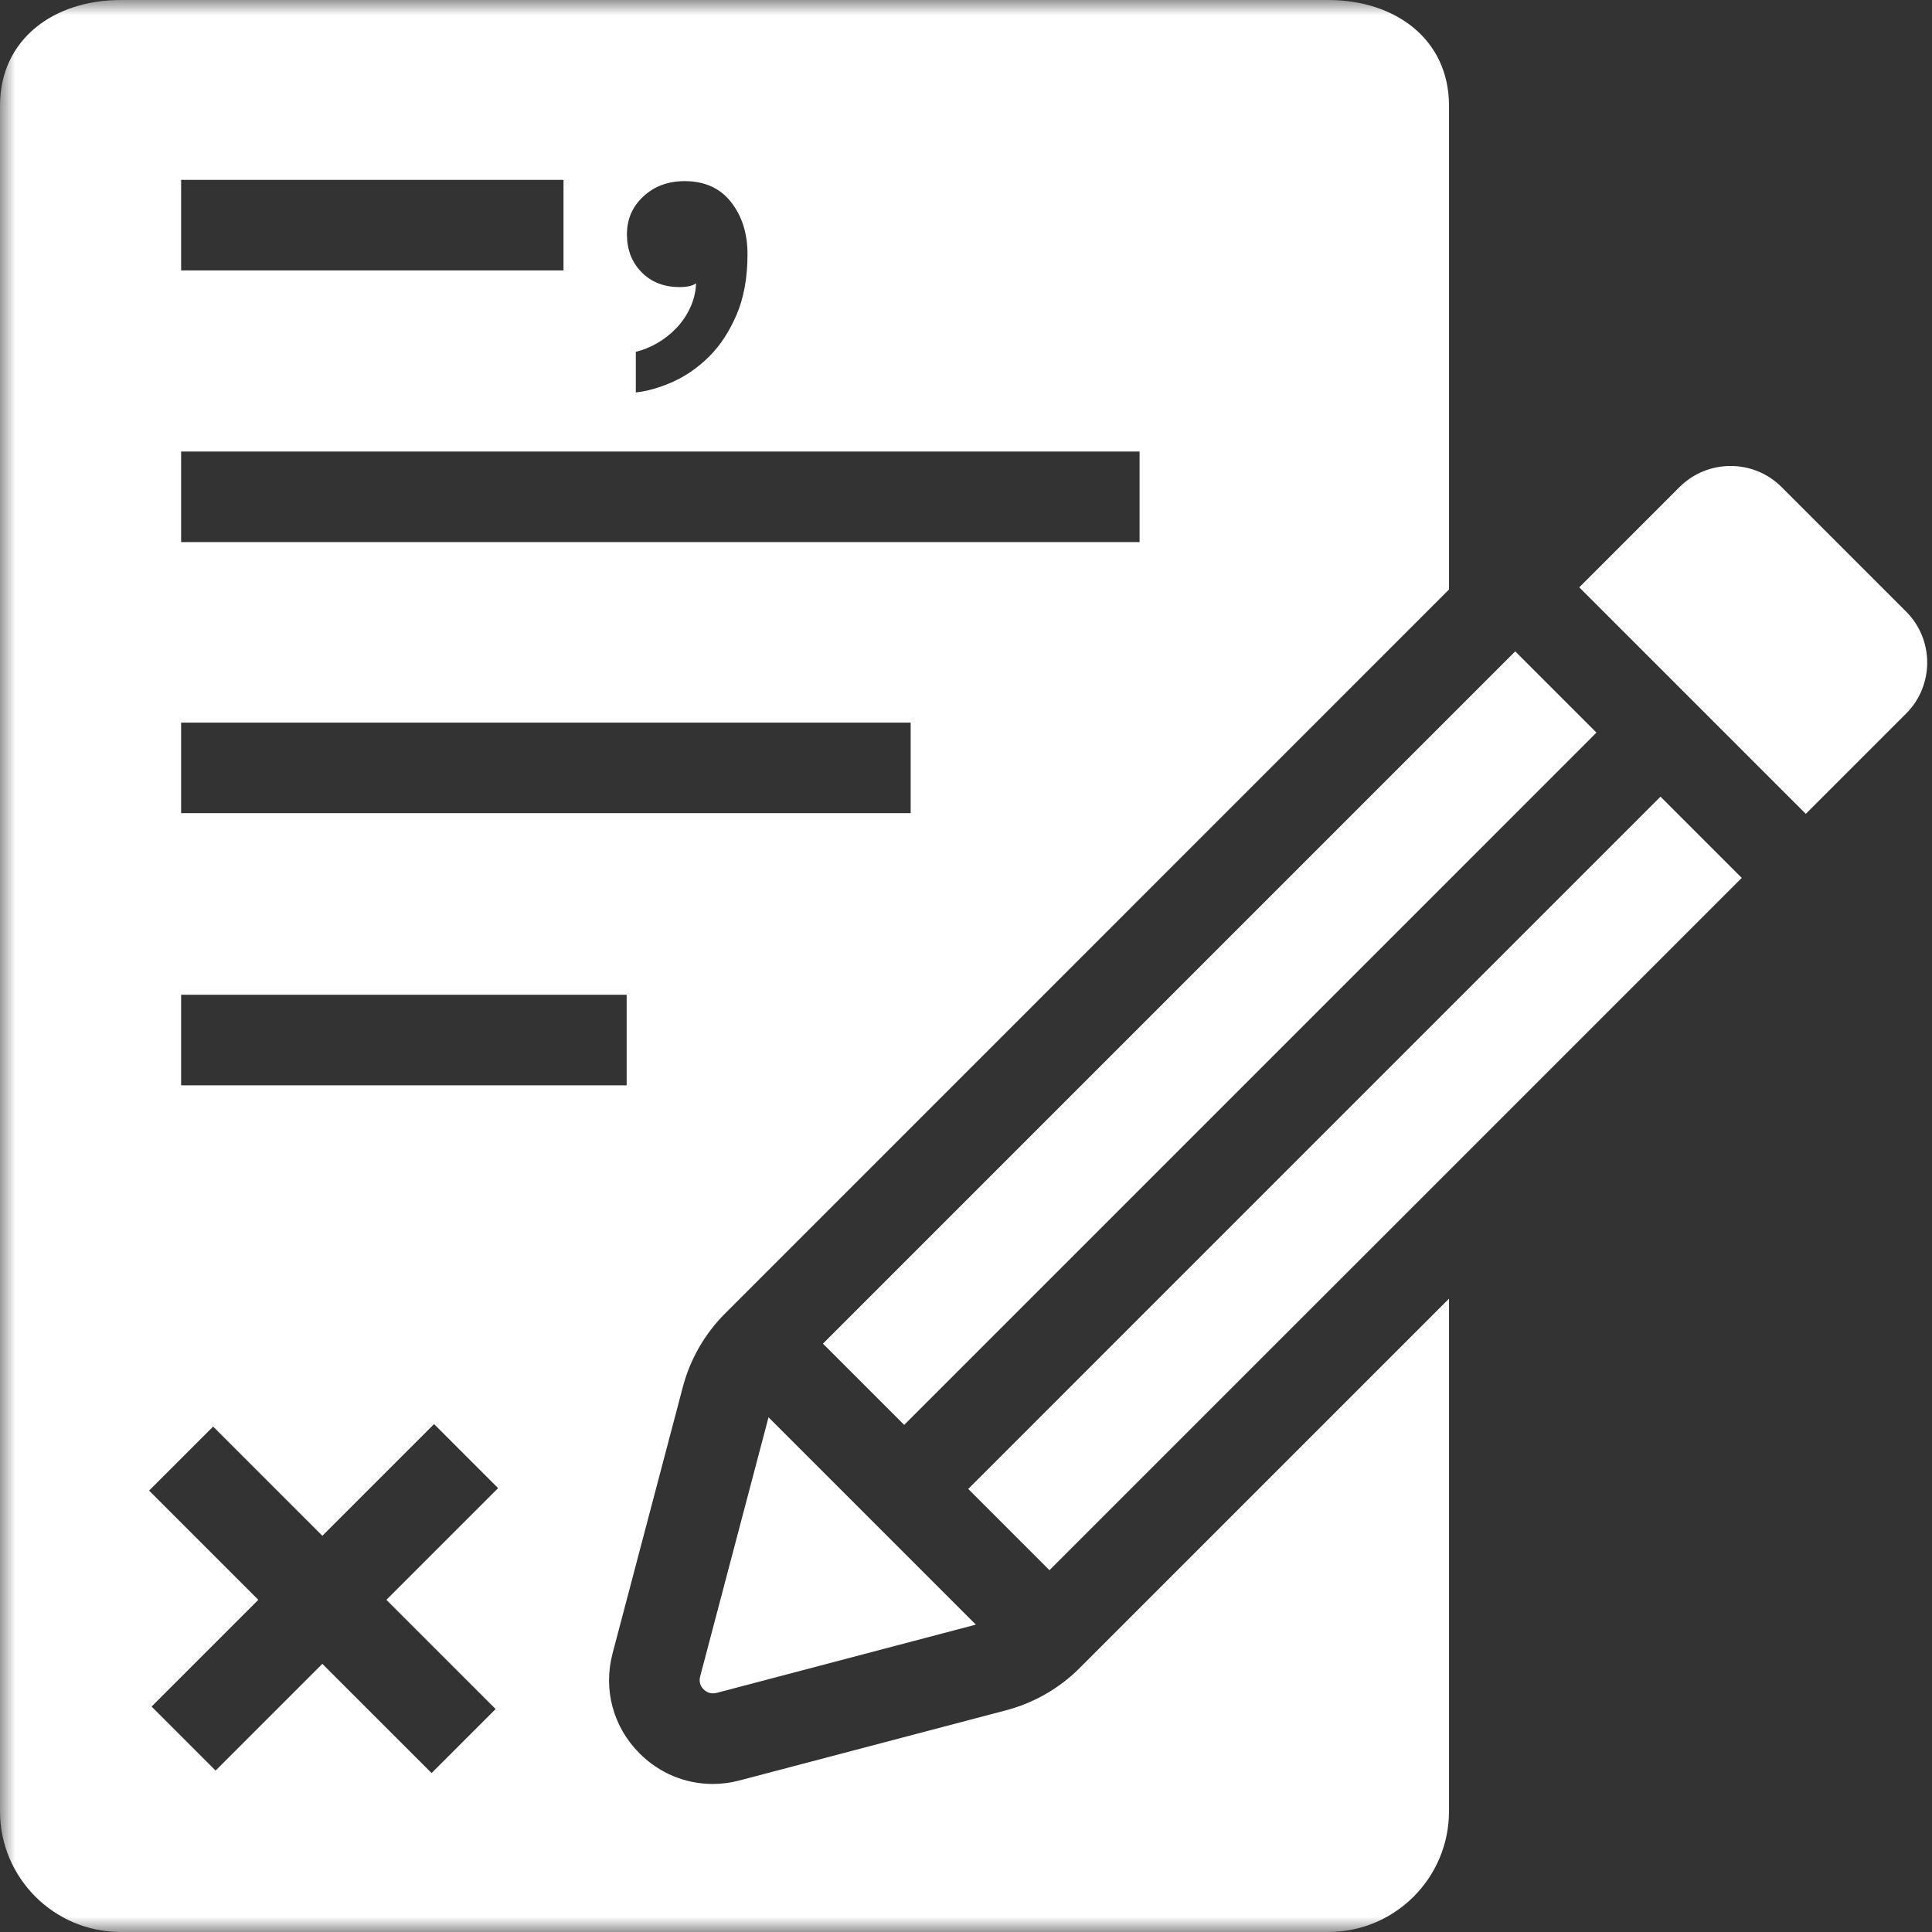 <?xml version="1.0" encoding="UTF-8" standalone="no"?>
<svg width="64px" height="64px" viewBox="0 0 64 64" version="1.1" xmlns="http://www.w3.org/2000/svg" xmlns:xlink="http://www.w3.org/1999/xlink">
    <rect x="0" y="0" width="64" height="64" fill="#333333" stroke="none"/>
    <!-- Generator: Sketch 39.1 (31720) - http://www.bohemiancoding.com/sketch -->
    <title>Legal Icon</title>
    <desc>Created with Sketch.</desc>
    <defs>
        <polygon id="path-1" points="0 64 64 64 64 0 0 0"></polygon>
    </defs>
    <g id="Page-1" stroke="none" stroke-width="1" fill="none" fill-rule="evenodd">
        <g id="How-It-Works-Mobile" transform="translate(-163, -3858)">
            <g id="Why-use-Loom" transform="translate(-84, 3393)">
                <g id="Legal" transform="translate(59, 465)">
                    <g id="Legal-Icon" transform="translate(188, 0)">
                        <polygon id="Fill-1" fill="#FFFFFF" points="34.764 52.014 34.764 52.014 48 38.779"></polygon>
                        <polygon id="Fill-2" fill="#FFFFFF" points="25.458 46.95 23.193 55.536"></polygon>
                        <polygon id="Fill-3" fill="#FFFFFF" points="48 23.771 48 23.771 36.192 35.58"></polygon>
                        <g id="Group-14">
                            <path d="M63.142,23.638 C64.074,22.706 64.074,21.191 63.142,20.259 L59.017,16.134 C58.551,15.668 57.939,15.436 57.328,15.436 C56.716,15.436 56.104,15.668 55.638,16.134 L52.316,19.456 L59.82,26.96 L63.142,23.638 L63.142,23.638 Z" id="Fill-4" fill="#FFFFFF"></path>
                            <path d="M25.458,46.95 L23.193,55.536 C23.136,55.751 23.24,55.895 23.308,55.962 C23.376,56.031 23.52,56.133 23.737,56.08 L32.326,53.818 L25.458,46.95 Z" id="Fill-6" fill="#FFFFFF"></path>
                            <polygon id="Fill-8" fill="#FFFFFF" points="50.194 21.577 48 23.771 36.192 35.58 27.261 44.511 29.952 47.202 48 29.154 52.885 24.268"></polygon>
                            <polygon id="Fill-10" fill="#FFFFFF" points="55.007 26.39 48 33.397 32.074 49.324 34.764 52.015 48 38.779 57.698 29.081"></polygon>
                            <mask id="mask-2" fill="white">
                                <use xlink:href="#path-1"></use>
                            </mask>
                            <g id="Clip-13"></g>
                            <path d="M6,35.953 L20.759,35.953 L20.759,32.953 L6,32.953 L6,35.953 Z M16.418,56.614 L14.297,58.735 L10.678,55.117 L7.142,58.653 L5.021,56.532 L8.557,52.996 L4.939,49.378 L7.061,47.257 L10.678,50.875 L14.378,47.175 L16.5,49.296 L12.8,52.996 L16.418,56.614 Z M6,26.937 L30.167,26.937 L30.167,23.937 L6,23.937 L6,26.937 Z M6,17.958 L37.75,17.958 L37.75,14.958 L6,14.958 L6,17.958 Z M6,8.958 L18.667,8.958 L18.667,5.958 L6,5.958 L6,8.958 Z M21.315,6.505 C21.679,6.167 22.135,6 22.681,6 C23.339,6 23.851,6.231 24.216,6.693 C24.579,7.156 24.762,7.731 24.762,8.417 C24.762,9.189 24.643,9.854 24.405,10.414 C24.166,10.975 23.865,11.437 23.501,11.801 C23.136,12.165 22.737,12.446 22.302,12.643 C21.868,12.837 21.455,12.957 21.062,13 L21.062,11.654 C21.301,11.597 21.535,11.503 21.766,11.37 C21.998,11.236 22.208,11.072 22.397,10.877 C22.586,10.68 22.74,10.456 22.859,10.203 C22.978,9.952 23.045,9.678 23.059,9.384 C22.947,9.468 22.765,9.51 22.513,9.51 C21.995,9.51 21.574,9.346 21.251,9.016 C20.929,8.687 20.768,8.27 20.768,7.765 C20.768,7.261 20.95,6.84 21.315,6.505 L21.315,6.505 Z M22.62,45.945 C22.862,45.025 23.347,44.183 24.02,43.51 L48,19.529 L48,3.5 C48,1.291 46.209,0 44,0 L4,0 C1.791,0 0,1.291 0,3.5 L0,60 C0,62.209 1.791,64 4,64 L44,64 C46.209,64 48,62.209 48,60 L48,43.021 L35.766,55.255 C35.092,55.929 34.25,56.412 33.329,56.655 L24.5,58.979 C24.203,59.058 23.903,59.096 23.608,59.096 C22.709,59.096 21.845,58.743 21.186,58.083 C20.31,57.207 19.976,55.969 20.292,54.771 L22.62,45.945 Z" id="Fill-12" fill="#FFFFFF" mask="url(#mask-2)"></path>
                        </g>
                    </g>
                </g>
            </g>
        </g>
    </g>
</svg>